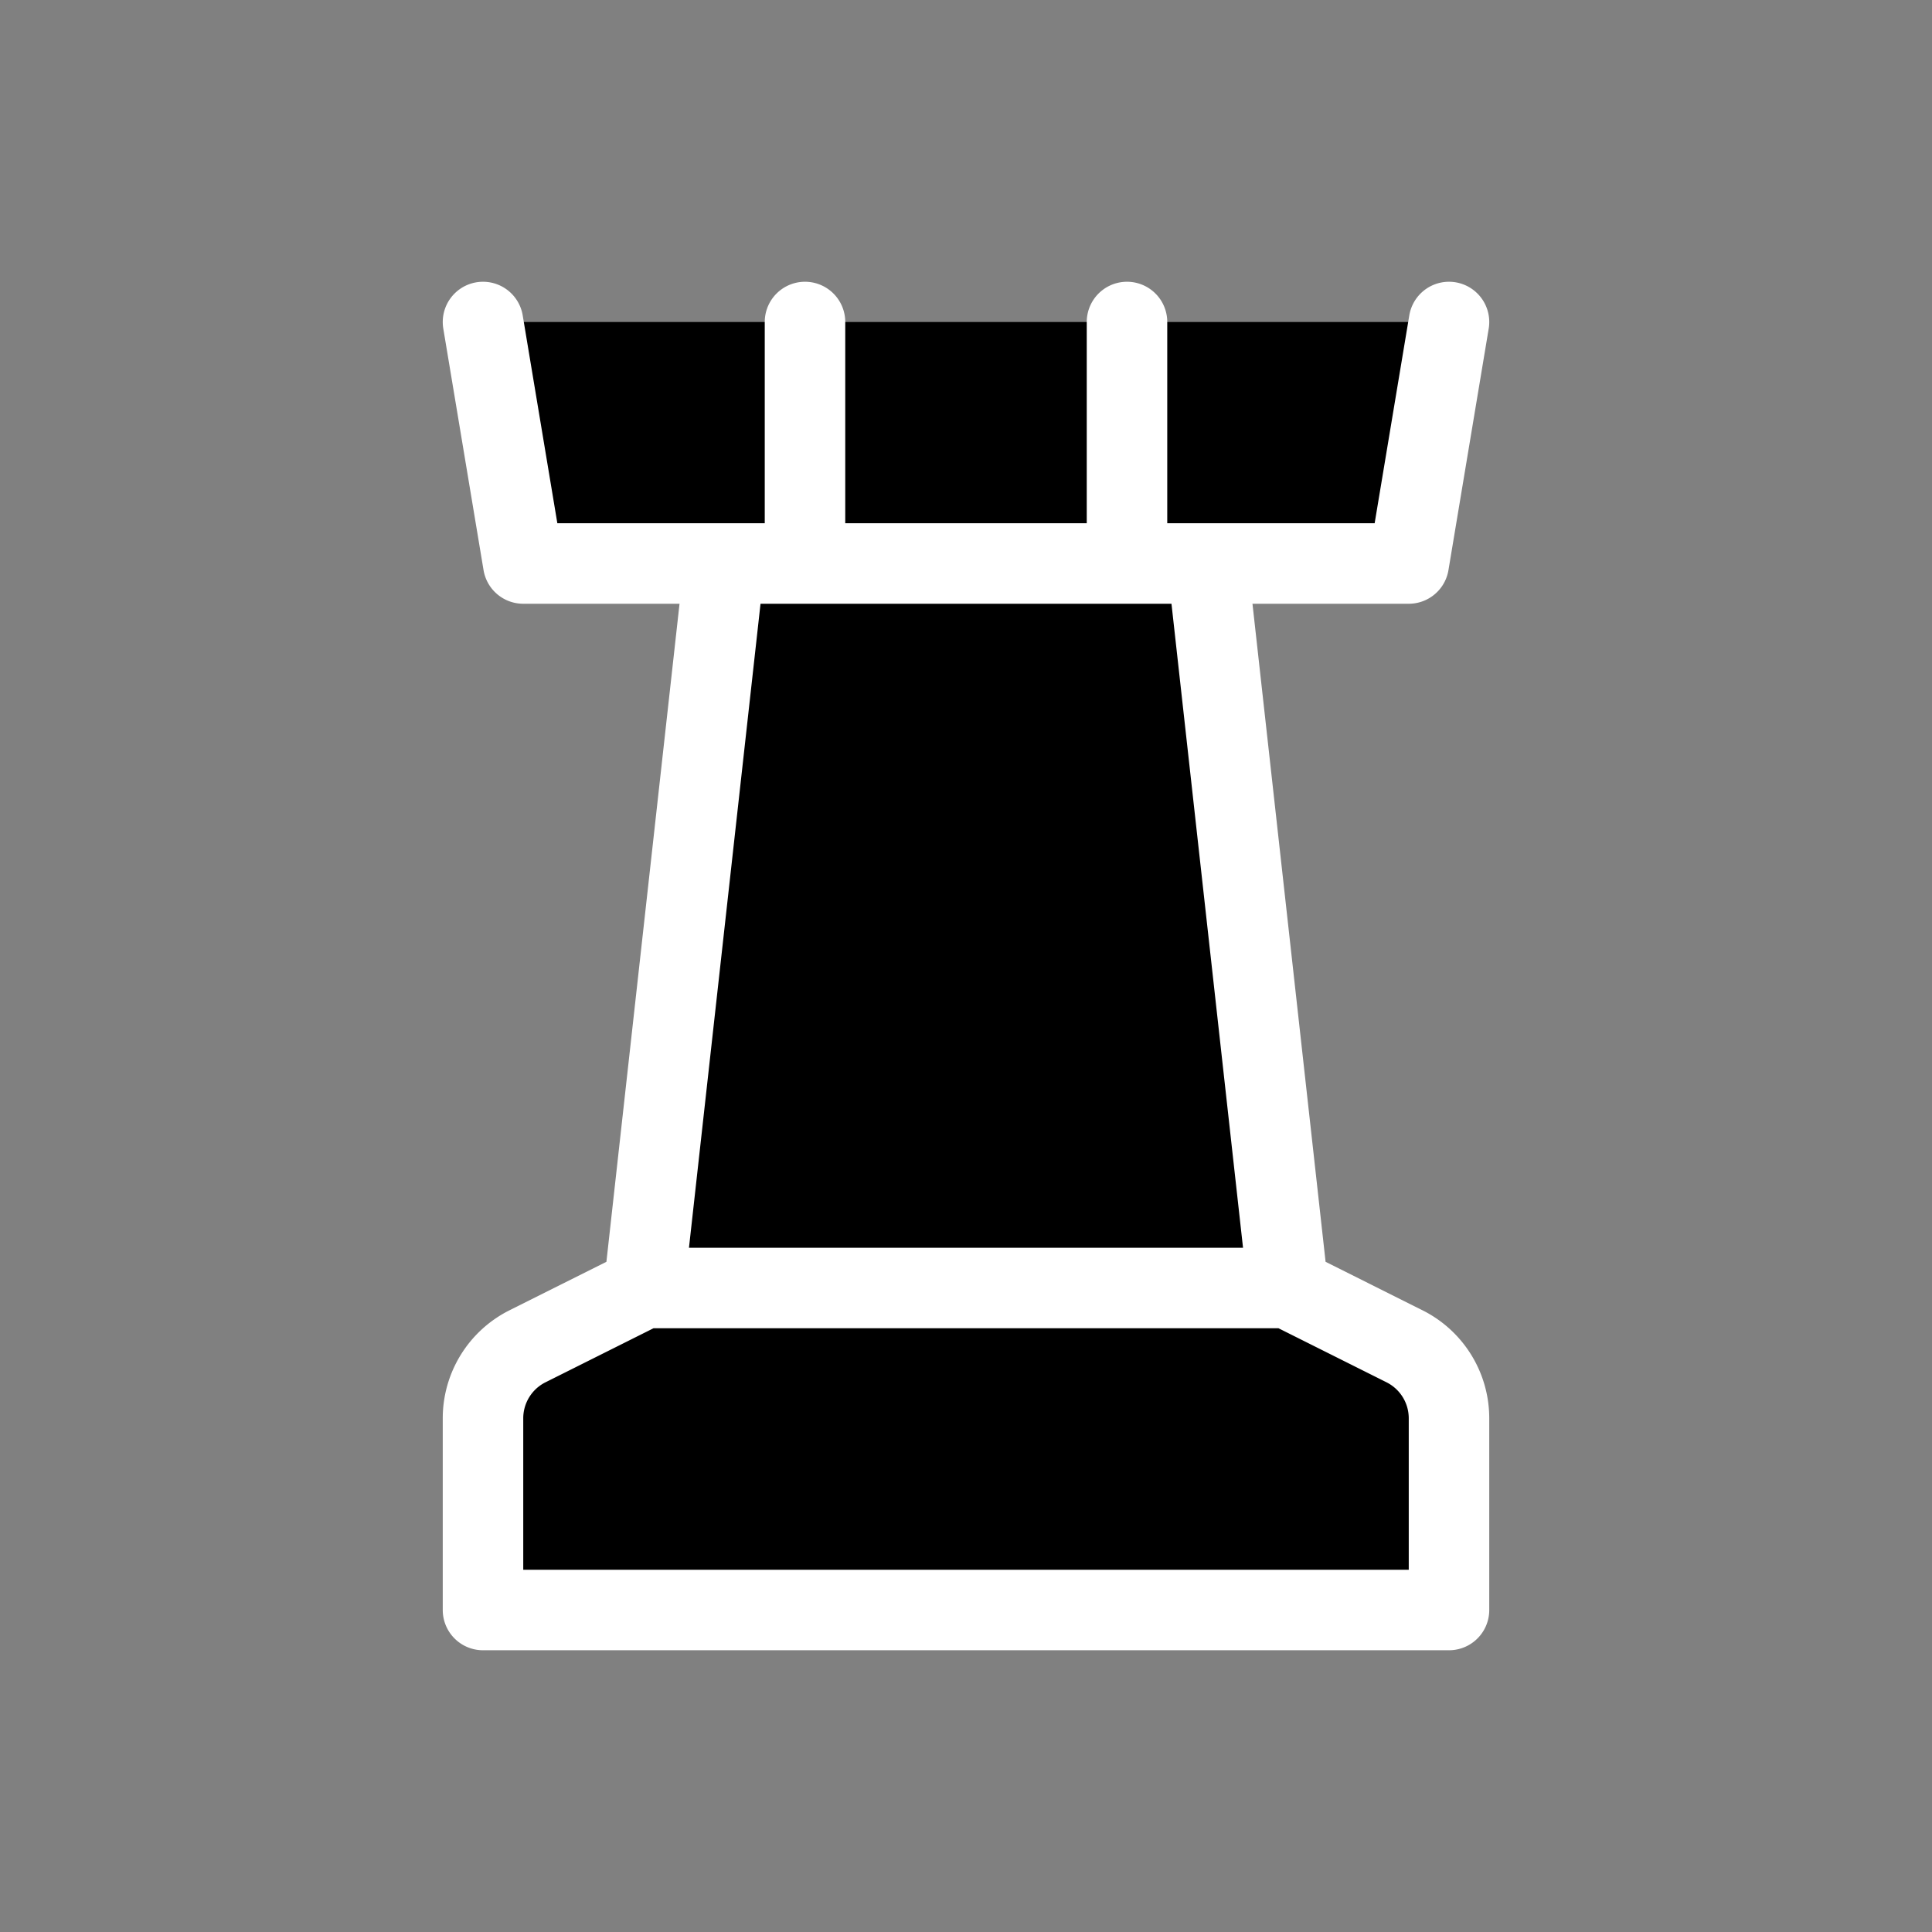 <svg xmlns="http://www.w3.org/2000/svg" width="32" height="32" viewBox="0 0 24 24"><rect x="0" y="0" width="24" height="24" fill="#808080" stroke="none"/><path fill="black" stroke="white" stroke-linecap="round" stroke-linejoin="round" stroke-width="1" d="m8 16l-1.447.724a1 1 0 0 0-.553.894V20h12v-2.382a1 1 0 0 0-.553-.894L16 16H8zm0 0l1-9h6l1 9M6 4l.5 3h11l.5-3m-8 0v3m4-3v3"/></svg>